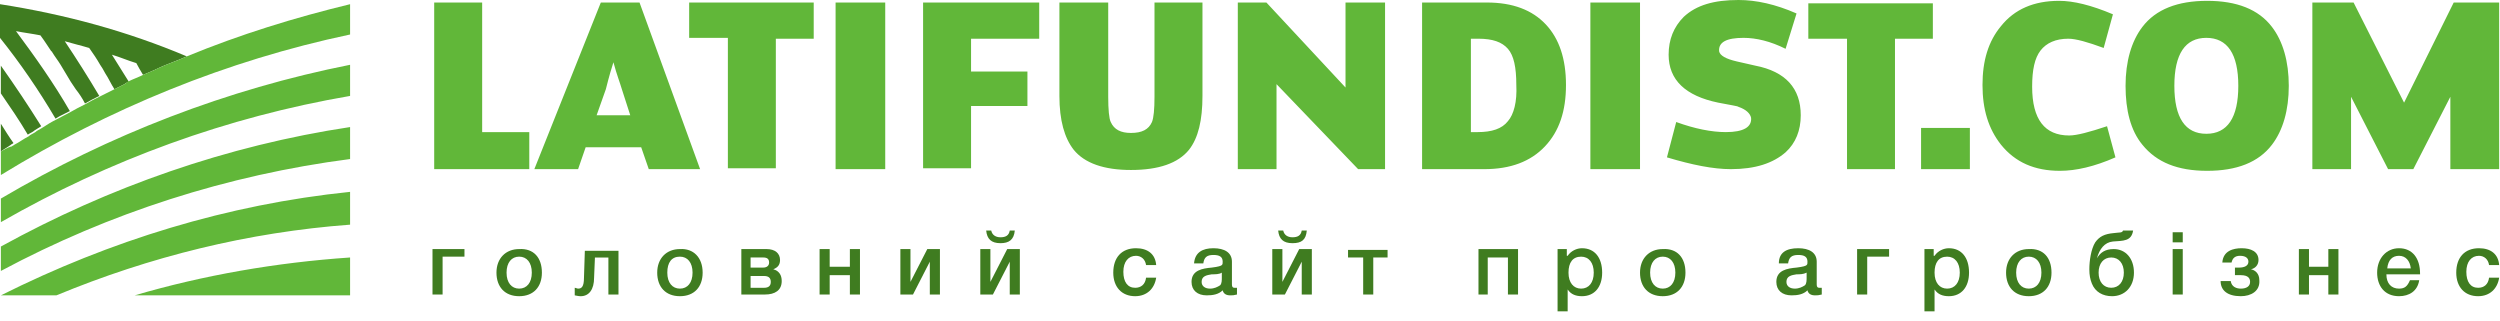<svg width="140" height="18" viewBox="0 0 140 18" fill="none" xmlns="http://www.w3.org/2000/svg">
<path d="M0.047 6.927V8.482C0.236 8.34 0.424 8.246 0.613 8.105C0.66 8.058 0.707 8.058 0.754 8.01C0.518 7.681 0.283 7.304 0.047 6.927ZM0.047 3.675V5.23C0.565 5.984 1.084 6.738 1.555 7.539C1.696 7.445 1.838 7.398 1.932 7.304C2.073 7.209 2.168 7.162 2.309 7.068C1.602 5.937 0.848 4.806 0.047 3.675ZM10.461 3.157C9.943 3.393 9.377 3.581 8.859 3.817C8.812 3.864 8.718 3.864 8.67 3.911C8.435 4.005 8.246 4.099 8.011 4.194C7.869 3.958 7.728 3.722 7.634 3.534C7.163 3.393 6.738 3.204 6.267 3.063C6.597 3.581 6.88 4.052 7.21 4.571C7.115 4.618 7.021 4.665 6.974 4.712C6.786 4.806 6.597 4.9 6.409 4.995C6.22 4.712 6.079 4.382 5.89 4.099C5.796 3.911 5.702 3.769 5.608 3.628C5.419 3.298 5.231 3.016 4.995 2.686C4.524 2.544 4.1 2.45 3.628 2.309C4.288 3.298 4.948 4.335 5.56 5.372C5.278 5.513 4.995 5.654 4.759 5.796C4.618 5.513 4.429 5.23 4.241 4.995C4.147 4.853 4.052 4.712 3.958 4.571C3.77 4.241 3.581 3.958 3.393 3.628C3.251 3.393 3.063 3.157 2.922 2.921C2.922 2.921 2.922 2.874 2.874 2.874C2.78 2.733 2.686 2.591 2.592 2.45C2.497 2.309 2.403 2.167 2.262 1.979C1.791 1.885 1.367 1.837 0.895 1.743C1.979 3.204 3.016 4.665 3.911 6.22C3.723 6.314 3.534 6.408 3.346 6.503C3.251 6.55 3.204 6.597 3.11 6.644C2.168 5.042 1.131 3.534 0 2.12V0.235C3.628 0.801 7.115 1.743 10.461 3.157Z" fill="#3F7C20"/>
<path fill-rule="evenodd" clip-rule="evenodd" d="M19.605 7.115V8.906C12.725 9.801 6.128 11.922 0.049 15.173V13.806C6.128 10.461 12.725 8.152 19.605 7.115ZM0.049 11.12V12.44C6.128 8.953 12.725 6.55 19.605 5.372V3.628C12.725 4.995 6.128 7.539 0.049 11.12ZM7.541 16.54H19.605V14.419C15.458 14.702 11.405 15.409 7.541 16.54ZM10.463 3.157C9.944 3.393 9.379 3.581 8.861 3.817C8.814 3.864 8.719 3.864 8.672 3.911C8.437 4.005 8.248 4.099 8.012 4.194C7.73 4.335 7.447 4.429 7.164 4.571C7.117 4.618 7.023 4.665 6.976 4.712C6.505 4.948 6.033 5.183 5.562 5.419C5.279 5.56 4.997 5.702 4.761 5.843C4.478 5.984 4.196 6.126 3.96 6.267C3.677 6.408 3.442 6.55 3.159 6.691C2.876 6.832 2.641 6.974 2.358 7.162C2.216 7.257 2.075 7.304 1.981 7.398C1.839 7.492 1.698 7.539 1.604 7.634C1.321 7.775 1.086 7.963 0.803 8.105C0.756 8.152 0.709 8.152 0.661 8.199C0.426 8.246 0.237 8.387 0.049 8.482V9.801C6.128 6.078 12.678 3.393 19.605 1.932V0.235C16.494 0.989 13.431 1.932 10.463 3.157ZM0.049 16.54H3.159C8.389 14.372 13.903 13.005 19.605 12.581V10.744C12.725 11.45 6.175 13.477 0.049 16.54Z" fill="#61B739"/>
<path d="M24.785 14.419V16.493H24.22V13.948H26.01V14.372H24.785V14.419Z" fill="#3F7C20"/>
<path d="M30.346 15.268C30.346 16.069 29.875 16.587 29.074 16.587C28.273 16.587 27.802 16.069 27.802 15.268C27.802 14.467 28.32 13.948 29.074 13.948C29.875 13.901 30.346 14.419 30.346 15.268ZM28.367 15.268C28.367 15.833 28.65 16.163 29.074 16.163C29.498 16.163 29.781 15.833 29.781 15.268C29.781 14.702 29.498 14.372 29.074 14.372C28.65 14.372 28.367 14.702 28.367 15.268Z" fill="#3F7C20"/>
<path d="M34.07 16.493V14.42H33.316L33.269 15.551C33.269 16.211 32.986 16.588 32.515 16.588C32.373 16.588 32.232 16.54 32.185 16.54V16.116C32.232 16.116 32.326 16.163 32.373 16.163C32.562 16.163 32.703 16.069 32.703 15.551L32.751 14.043H34.635V16.493H34.07Z" fill="#3F7C20"/>
<path d="M39.348 15.268C39.348 16.069 38.877 16.587 38.076 16.587C37.275 16.587 36.804 16.069 36.804 15.268C36.804 14.467 37.322 13.948 38.076 13.948C38.83 13.901 39.348 14.419 39.348 15.268ZM37.369 15.268C37.369 15.833 37.652 16.163 38.076 16.163C38.5 16.163 38.783 15.833 38.783 15.268C38.783 14.702 38.5 14.372 38.076 14.372C37.605 14.372 37.369 14.702 37.369 15.268Z" fill="#3F7C20"/>
<path d="M42.834 16.493H41.515V13.948H42.928C43.4 13.948 43.682 14.184 43.682 14.561C43.682 14.844 43.541 14.985 43.305 15.079C43.635 15.173 43.776 15.409 43.776 15.739C43.776 16.257 43.4 16.493 42.834 16.493ZM42.033 14.419V14.985H42.74C42.928 14.985 43.07 14.891 43.07 14.702C43.07 14.514 42.975 14.419 42.74 14.419H42.033ZM42.033 15.409V16.116H42.787C43.023 16.116 43.164 16.022 43.164 15.786C43.164 15.55 43.023 15.456 42.787 15.456H42.033V15.409Z" fill="#3F7C20"/>
<path d="M45.897 16.493V13.948H46.462V14.938H47.593V13.948H48.158V16.493H47.593V15.409H46.462V16.493H45.897Z" fill="#3F7C20"/>
<path d="M50.421 16.493V13.948H50.986V15.786L51.929 13.948H52.636V16.493H52.07V14.655L51.128 16.493H50.421Z" fill="#3F7C20"/>
<path d="M54.897 16.492V13.948H55.462V15.786L56.404 13.948H57.111V16.492H56.546V14.655L55.603 16.492H54.897ZM56.027 13.618C55.509 13.618 55.273 13.382 55.226 12.911H55.509C55.556 13.147 55.745 13.288 56.027 13.288C56.31 13.288 56.499 13.194 56.546 12.911H56.828C56.781 13.43 56.499 13.618 56.027 13.618Z" fill="#3F7C20"/>
<path d="M63.568 16.587C62.814 16.587 62.343 16.069 62.343 15.268C62.343 14.42 62.814 13.901 63.615 13.901C64.275 13.901 64.699 14.231 64.746 14.844H64.18C64.133 14.514 63.898 14.325 63.615 14.325C63.191 14.325 62.908 14.655 62.908 15.221C62.908 15.786 63.144 16.116 63.568 16.116C63.898 16.116 64.133 15.928 64.18 15.551H64.746C64.652 16.163 64.228 16.587 63.568 16.587Z" fill="#3F7C20"/>
<path d="M67.951 13.901C68.564 13.901 68.988 14.137 68.988 14.655V15.928C68.988 16.069 69.035 16.116 69.129 16.116C69.176 16.116 69.176 16.116 69.271 16.116V16.493C69.082 16.54 69.035 16.54 68.894 16.54C68.658 16.54 68.517 16.446 68.47 16.258C68.234 16.493 67.904 16.54 67.574 16.54C67.056 16.54 66.726 16.258 66.726 15.786C66.726 15.127 67.339 15.032 67.857 14.985C68.234 14.938 68.375 14.891 68.422 14.844C68.47 14.797 68.47 14.75 68.47 14.655C68.47 14.373 68.281 14.278 67.951 14.278C67.574 14.278 67.433 14.42 67.386 14.75H66.867C66.915 14.137 67.339 13.901 67.951 13.901ZM67.857 15.362C67.574 15.409 67.291 15.456 67.291 15.786C67.291 16.022 67.48 16.163 67.763 16.163C67.998 16.163 68.187 16.069 68.328 15.975C68.422 15.88 68.422 15.692 68.422 15.551V15.268C68.281 15.362 68.046 15.362 67.857 15.362Z" fill="#3F7C20"/>
<path d="M71.248 16.492V13.948H71.814V15.786L72.756 13.948H73.463V16.492H72.897V14.655L71.955 16.492H71.248ZM72.379 13.618C71.861 13.618 71.625 13.382 71.578 12.911H71.861C71.908 13.147 72.096 13.288 72.379 13.288C72.662 13.288 72.85 13.194 72.897 12.911H73.18C73.133 13.43 72.897 13.618 72.379 13.618Z" fill="#3F7C20"/>
<path d="M76.903 14.419V16.493H76.338V14.419H75.49V13.995H77.704V14.419H76.903Z" fill="#3F7C20"/>
<path d="M82.795 16.493V13.948H85.01V16.493H84.444V14.419H83.313V16.493H82.795Z" fill="#3F7C20"/>
<path d="M87.789 14.325C87.978 14.043 88.307 13.901 88.59 13.901C89.297 13.901 89.721 14.42 89.721 15.268C89.721 16.069 89.297 16.587 88.59 16.587C88.26 16.587 87.978 16.493 87.789 16.21V17.436H87.224V13.948H87.742V14.325H87.789ZM87.836 15.268C87.836 15.833 88.119 16.163 88.543 16.163C88.967 16.163 89.25 15.833 89.25 15.268C89.25 14.702 88.967 14.373 88.543 14.373C88.072 14.373 87.836 14.702 87.836 15.268Z" fill="#3F7C20"/>
<path d="M94.386 15.268C94.386 16.069 93.915 16.587 93.114 16.587C92.312 16.587 91.841 16.069 91.841 15.268C91.841 14.467 92.36 13.948 93.114 13.948C93.915 13.901 94.386 14.419 94.386 15.268ZM92.407 15.268C92.407 15.833 92.689 16.163 93.114 16.163C93.538 16.163 93.82 15.833 93.82 15.268C93.82 14.702 93.538 14.372 93.114 14.372C92.689 14.372 92.407 14.702 92.407 15.268Z" fill="#3F7C20"/>
<path d="M100.7 13.901C101.312 13.901 101.736 14.137 101.736 14.655V15.928C101.736 16.069 101.784 16.116 101.878 16.116C101.925 16.116 101.925 16.116 102.019 16.116V16.493C101.831 16.54 101.784 16.54 101.642 16.54C101.407 16.54 101.265 16.446 101.218 16.258C100.983 16.493 100.653 16.54 100.323 16.54C99.805 16.54 99.475 16.258 99.475 15.786C99.475 15.127 100.087 15.032 100.606 14.985C100.983 14.938 101.124 14.891 101.171 14.844C101.218 14.797 101.218 14.75 101.218 14.655C101.218 14.373 101.03 14.278 100.7 14.278C100.323 14.278 100.181 14.42 100.134 14.75H99.616C99.616 14.137 100.04 13.901 100.7 13.901ZM100.606 15.362C100.323 15.409 100.04 15.456 100.04 15.786C100.04 16.022 100.229 16.163 100.511 16.163C100.747 16.163 100.935 16.069 101.077 15.975C101.171 15.88 101.171 15.692 101.171 15.551V15.268C100.983 15.362 100.794 15.362 100.606 15.362Z" fill="#3F7C20"/>
<path d="M104.564 14.419V16.493H103.998V13.948H105.789V14.372H104.564V14.419Z" fill="#3F7C20"/>
<path d="M108.335 14.325C108.523 14.043 108.853 13.901 109.136 13.901C109.842 13.901 110.266 14.42 110.266 15.268C110.266 16.069 109.842 16.587 109.136 16.587C108.806 16.587 108.523 16.493 108.335 16.21V17.436H107.769V13.948H108.287V14.325H108.335ZM108.335 15.268C108.335 15.833 108.617 16.163 109.041 16.163C109.465 16.163 109.748 15.833 109.748 15.268C109.748 14.702 109.465 14.373 109.041 14.373C108.57 14.373 108.335 14.702 108.335 15.268Z" fill="#3F7C20"/>
<path d="M114.884 15.268C114.884 16.069 114.413 16.587 113.612 16.587C112.811 16.587 112.34 16.069 112.34 15.268C112.34 14.467 112.858 13.948 113.612 13.948C114.413 13.901 114.884 14.419 114.884 15.268ZM112.905 15.268C112.905 15.833 113.188 16.163 113.612 16.163C114.036 16.163 114.319 15.833 114.319 15.268C114.319 14.702 114.036 14.372 113.612 14.372C113.188 14.372 112.905 14.702 112.905 15.268Z" fill="#3F7C20"/>
<path d="M118.276 16.587C117.757 16.587 117.333 16.351 117.145 15.88C117.051 15.644 117.003 15.409 117.003 15.079C117.003 14.607 117.098 13.948 117.333 13.571C117.569 13.241 117.852 13.1 118.37 13.053C118.7 13.005 118.841 13.053 118.888 12.911H119.454C119.36 13.524 118.888 13.477 118.323 13.524C117.852 13.571 117.569 13.948 117.428 14.466C117.616 14.136 117.899 13.948 118.37 13.948C119.03 13.948 119.501 14.466 119.501 15.267C119.501 16.068 118.983 16.587 118.276 16.587ZM118.229 14.419C117.804 14.419 117.522 14.749 117.522 15.267C117.522 15.786 117.804 16.115 118.229 16.115C118.653 16.115 118.935 15.786 118.935 15.267C118.935 14.749 118.653 14.419 118.229 14.419Z" fill="#3F7C20"/>
<path d="M122.234 13.571H121.669V13.006H122.234V13.571ZM122.234 16.493H121.669V13.948H122.234V16.493Z" fill="#3F7C20"/>
<path d="M125.486 16.587C124.732 16.587 124.355 16.258 124.355 15.739H124.921C124.968 16.069 125.251 16.163 125.486 16.163C125.816 16.163 126.005 16.022 126.005 15.786C126.005 15.598 125.911 15.409 125.486 15.409H125.157V14.985H125.392C125.675 14.985 125.911 14.891 125.911 14.655C125.911 14.467 125.769 14.325 125.439 14.325C125.157 14.325 125.015 14.467 124.968 14.702H124.45C124.497 14.043 125.062 13.901 125.534 13.901C126.052 13.901 126.476 14.09 126.476 14.561C126.476 14.844 126.287 15.032 126.052 15.079C126.287 15.127 126.523 15.315 126.523 15.692C126.57 16.305 126.052 16.587 125.486 16.587Z" fill="#3F7C20"/>
<path d="M128.737 16.493V13.948H129.303V14.938H130.387V13.948H130.952V16.493H130.387V15.409H129.303V16.493H128.737Z" fill="#3F7C20"/>
<path d="M134.345 16.587C133.544 16.587 133.12 16.022 133.12 15.268C133.12 14.467 133.638 13.901 134.345 13.901C135.099 13.901 135.523 14.467 135.523 15.315V15.362H133.638C133.638 15.88 133.921 16.163 134.345 16.163C134.675 16.163 134.817 16.022 134.958 15.692H135.476C135.382 16.305 134.911 16.587 134.345 16.587ZM134.345 14.325C133.968 14.325 133.733 14.561 133.686 15.032H135.005C134.958 14.608 134.722 14.325 134.345 14.325Z" fill="#3F7C20"/>
<path d="M138.775 16.587C138.021 16.587 137.55 16.069 137.55 15.268C137.55 14.42 138.021 13.901 138.822 13.901C139.482 13.901 139.906 14.231 139.953 14.844H139.388C139.34 14.514 139.105 14.325 138.822 14.325C138.398 14.325 138.115 14.655 138.115 15.221C138.115 15.786 138.351 16.116 138.775 16.116C139.105 16.116 139.34 15.928 139.388 15.551H139.953C139.859 16.163 139.435 16.587 138.775 16.587Z" fill="#3F7C20"/>
<path d="M29.64 9.472H24.315V0.141H27.001V7.398H29.64V9.472ZM39.206 9.472H36.331L35.907 8.246H32.797L32.373 9.472H29.923L33.646 0.141H35.813L39.206 9.472ZM35.295 6.456L34.824 4.995C34.729 4.665 34.541 4.194 34.352 3.487C34.258 3.77 34.117 4.241 33.928 4.995L33.41 6.456H35.295ZM45.568 2.168V0.141H38.593V2.12H40.761V9.424H43.447V2.168H45.568ZM49.573 9.472H46.793V0.141H49.573V9.472ZM58.196 2.168H54.379V4.005H57.536V5.937H54.379V9.424H51.693V0.141H58.196V2.168ZM67.338 0.141V5.372C67.338 6.738 67.102 7.728 66.584 8.388C65.971 9.142 64.888 9.519 63.333 9.519C61.825 9.519 60.741 9.142 60.128 8.388C59.61 7.728 59.327 6.738 59.327 5.372V0.141H62.06V5.419C62.06 6.126 62.107 6.644 62.202 6.833C62.39 7.257 62.767 7.445 63.333 7.445C63.945 7.445 64.322 7.257 64.51 6.833C64.605 6.597 64.652 6.126 64.652 5.419V0.141H67.338ZM77.563 9.472H76.055L71.485 4.712V9.472H69.317V0.141H70.919L75.349 4.901V0.141H77.563V9.472ZM87.695 4.759C87.695 6.22 87.318 7.351 86.516 8.199C85.715 9.047 84.585 9.472 83.124 9.472C82.417 9.472 81.239 9.472 79.637 9.472V0.141H83.265C84.726 0.141 85.81 0.565 86.564 1.367C87.318 2.168 87.695 3.299 87.695 4.759ZM84.914 4.759C84.914 3.77 84.773 3.11 84.443 2.733C84.113 2.356 83.595 2.168 82.794 2.168H82.37V7.398H82.747C83.548 7.398 84.113 7.21 84.443 6.786C84.773 6.409 84.962 5.702 84.914 4.759ZM91.841 9.472H89.061V0.141H91.841V9.472ZM100.842 6.456C100.842 7.304 100.559 8.011 99.993 8.529C99.287 9.142 98.297 9.472 96.93 9.472C95.941 9.472 94.763 9.236 93.349 8.812L93.868 6.833C94.904 7.21 95.847 7.398 96.648 7.398C97.637 7.398 98.109 7.115 98.061 6.597C98.014 6.361 97.779 6.126 97.355 5.984C97.307 5.937 96.93 5.89 96.224 5.749C94.386 5.372 93.443 4.477 93.443 3.063C93.443 2.215 93.726 1.508 94.292 0.942C94.999 0.283 95.988 0 97.355 0C98.344 0 99.428 0.236 100.606 0.754L99.993 2.733C99.145 2.309 98.344 2.12 97.637 2.12C96.695 2.12 96.224 2.356 96.271 2.874C96.318 3.11 96.648 3.299 97.26 3.44L98.297 3.676C99.993 4.005 100.842 4.948 100.842 6.456ZM108.287 2.168H106.119V9.472H103.433V2.168H101.266V0.188H108.24V2.168H108.287ZM110.313 9.472V7.163H107.58V9.472H110.313ZM118.465 8.812C117.287 9.33 116.251 9.566 115.355 9.566C113.942 9.566 112.858 9.095 112.057 8.105C111.35 7.21 111.02 6.126 111.02 4.759C111.02 3.393 111.35 2.309 112.057 1.461C112.811 0.518 113.894 0.047 115.308 0.047C116.109 0.047 117.099 0.283 118.324 0.801L117.806 2.686C116.91 2.356 116.251 2.168 115.826 2.168C115.12 2.168 114.601 2.403 114.271 2.827C113.942 3.251 113.8 3.911 113.8 4.854C113.8 6.691 114.507 7.587 115.874 7.587C116.298 7.587 117.004 7.398 117.994 7.068L118.465 8.812ZM128.172 4.806C128.172 6.173 127.843 7.304 127.23 8.105C126.476 9.095 125.251 9.566 123.602 9.566C121.952 9.566 120.774 9.095 119.973 8.105C119.313 7.304 119.031 6.173 119.031 4.806C119.031 3.44 119.361 2.309 119.973 1.508C120.727 0.518 121.952 0.047 123.602 0.047C125.251 0.047 126.476 0.518 127.23 1.508C127.843 2.309 128.172 3.44 128.172 4.806ZM125.345 4.806C125.345 3.016 124.732 2.12 123.554 2.12C122.376 2.12 121.764 3.016 121.764 4.806C121.764 6.597 122.376 7.492 123.554 7.492C124.732 7.492 125.345 6.597 125.345 4.806ZM140 9.472H137.22V5.419L135.146 9.472H133.733L131.659 5.419V9.472H129.492V0.141H131.801L134.628 5.749L137.408 0.141H139.953V9.472H140Z" fill="#61B739"/>
</svg>
